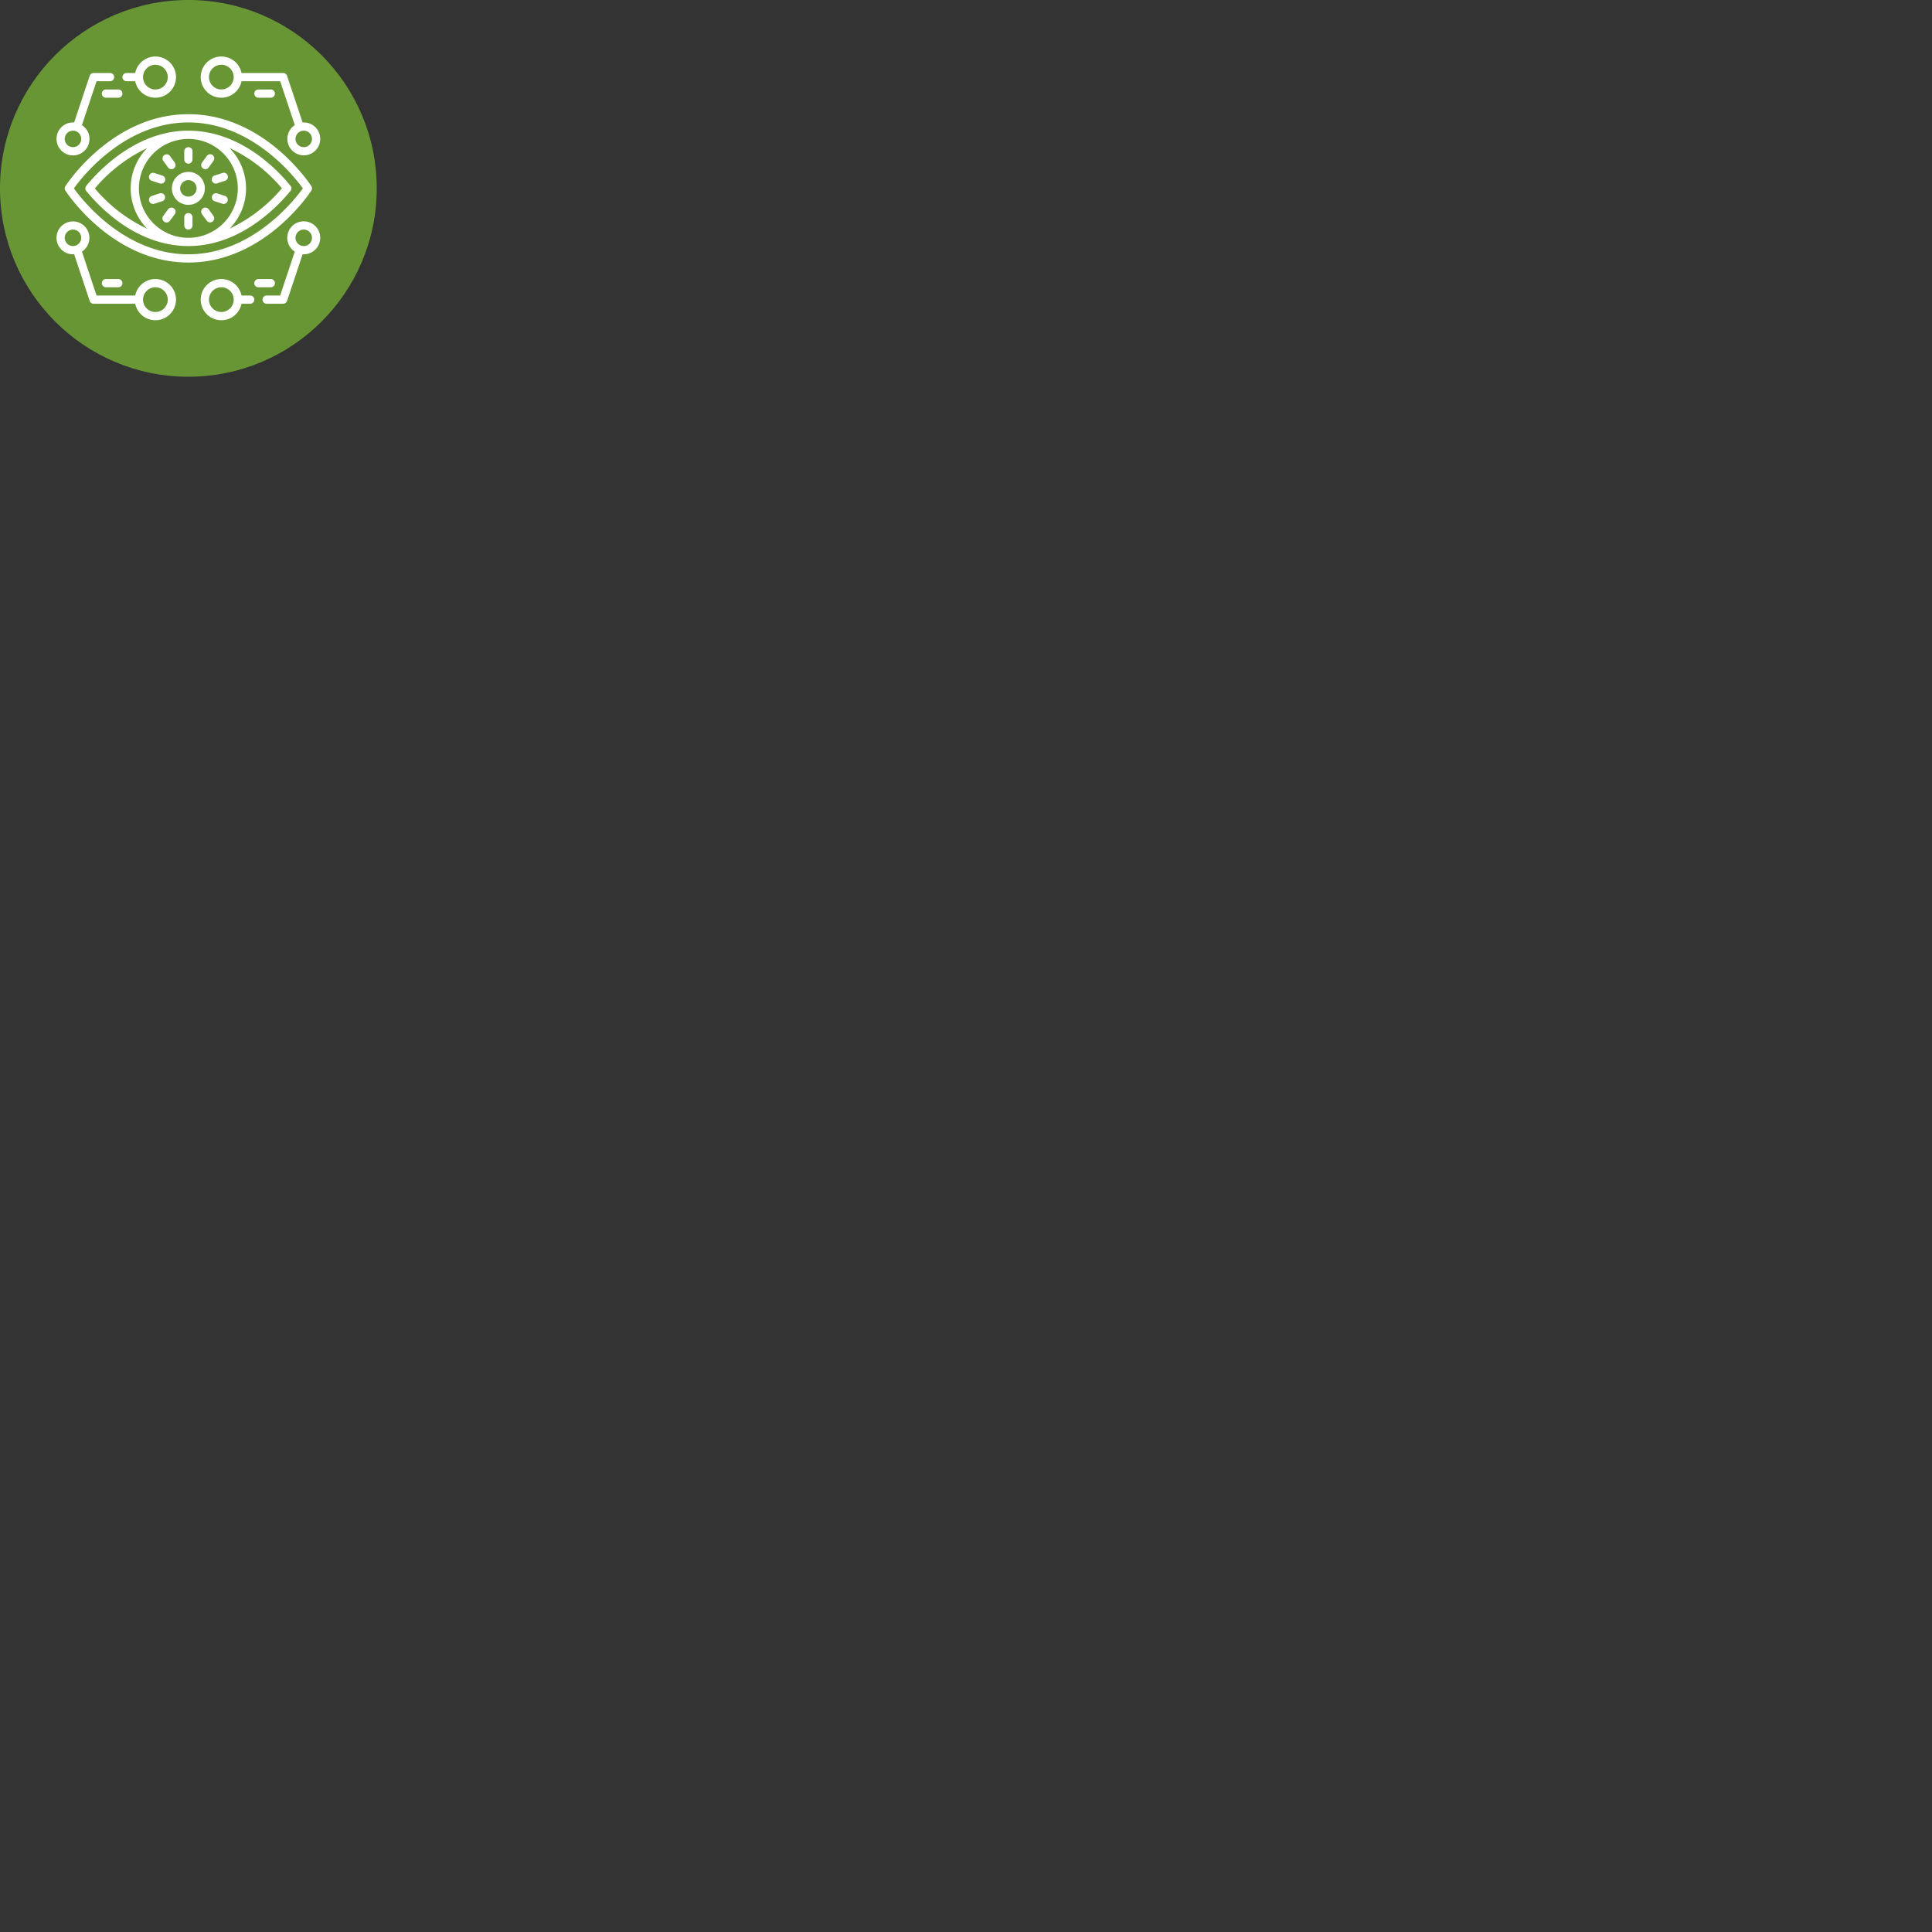 <?xml version="1.0" encoding="UTF-8" standalone="no"?>
<svg
   xmlns:dc="http://purl.org/dc/elements/1.1/"
   xmlns:cc="http://creativecommons.org/ns#"
   xmlns:rdf="http://www.w3.org/1999/02/22-rdf-syntax-ns#"
   xmlns:svg="http://www.w3.org/2000/svg"
   xmlns="http://www.w3.org/2000/svg"
   xmlns:sodipodi="http://sodipodi.sourceforge.net/DTD/sodipodi-0.dtd"
   xmlns:inkscape="http://www.inkscape.org/namespaces/inkscape"
   version="1.1"
   width="512"
   height="512"
   x="0"
   y="0"
   viewBox="0 0 64 64"
   style="enable-background:new 0 0 512 512"
   xml:space="preserve"
   class=""
   id="svg943"
   sodipodi:docname="vision.svg"
   inkscape:version="1.0.1 (3bc2e813f5, 2020-09-07)"><rect x="0" y="0" width="64" height="64" fill="#333333" stroke="none"/><defs
     id="defs947" /><sodipodi:namedview
     pagecolor="#ffffff"
     bordercolor="#666666"
     borderopacity="1"
     objecttolerance="10"
     gridtolerance="10"
     guidetolerance="10"
     inkscape:pageopacity="0"
     inkscape:pageshadow="2"
     inkscape:window-width="1920"
     inkscape:window-height="1033"
     id="namedview945"
     showgrid="false"
     inkscape:zoom="1.3125"
     inkscape:cx="256"
     inkscape:cy="256"
     inkscape:window-x="-4"
     inkscape:window-y="-4"
     inkscape:window-maximized="1"
     inkscape:current-layer="svg943" /><g
     id="g1639"
     transform="scale(0.195)"><circle
       r="32"
       cx="32"
       cy="32"
       fill="#699634"
       shape="circle"
       id="circle892" /><g
       transform="matrix(0.7,0,0,0.7,9.6,9.6)"
       id="g941"><g
         id="_27-vision"
         data-name="27-vision"><path
           d="M 4,24 A 3.994,3.994 0 0 0 6.171,16.649 L 9.721,6 H 13 A 1,1 0 0 0 13,4 H 9 A 1,1 0 0 0 8.051,4.684 L 4.27,16.027 C 4.179,16.021 4.092,16 4,16 a 4,4 0 0 0 0,8 z m 0,-6 a 2,2 0 1 1 -2,2 2,2 0 0 1 2,-2 z"
           fill="#ffffff"
           data-original="#000000"
           class=""
           id="path894" /><path
           d="m 61.839,32.543 a 1,1 0 0 0 0,-1.086 C 61.378,30.744 50.333,14 32,14 13.667,14 2.622,30.744 2.161,31.457 a 1,1 0 0 0 0,1.086 C 2.622,33.256 13.667,50 32,50 50.333,50 61.378,33.256 61.839,32.543 Z M 32,48 C 16.567,48 6.273,34.858 4.217,32 6.269,29.14 16.543,16 32,16 47.433,16 57.727,29.142 59.783,32 57.731,34.86 47.457,48 32,48 Z"
           fill="#ffffff"
           data-original="#000000"
           class=""
           id="path896" /><path
           d="M 56.777,31.359 C 53.5,27.342 44.522,18 32,18 19.55,18 10.527,27.353 7.225,31.374 a 1,1 0 0 0 0,1.267 C 10.5,36.658 19.478,46 32,46 44.45,46 53.473,36.647 56.775,32.626 a 1,1 0 0 0 0.002,-1.267 z M 44,32 A 12,12 0 1 1 32,20 12.013,12.013 0 0 1 44,32 Z M 9.3,32.011 a 37.786,37.786 0 0 1 12.689,-9.78 13.955,13.955 0 0 0 0.03,19.571 A 37.343,37.343 0 0 1 9.3,32.011 Z m 32.707,9.758 a 13.955,13.955 0 0 0 -0.03,-19.571 37.343,37.343 0 0 1 12.723,9.791 37.786,37.786 0 0 1 -12.691,9.78 z"
           fill="#ffffff"
           data-original="#000000"
           class=""
           id="path898" /><path
           d="m 32,26 a 1,1 0 0 0 1,-1 v -2 a 1,1 0 0 0 -2,0 v 2 a 1,1 0 0 0 1,1 z"
           fill="#ffffff"
           data-original="#000000"
           class=""
           id="path900" /><path
           d="m 32,38 a 1,1 0 0 0 -1,1 v 2 a 1,1 0 0 0 2,0 v -2 a 1,1 0 0 0 -1,-1 z"
           fill="#ffffff"
           data-original="#000000"
           class=""
           id="path902" /><path
           d="M 27.077,26.925 A 1.002,1.002 0 1 0 28.7,25.749 L 27.524,24.131 A 1.003,1.003 0 0 0 25.9,25.307 Z"
           fill="#ffffff"
           data-original="#000000"
           class=""
           id="path904" /><path
           d="m 36.923,37.075 a 1,1 0 1 0 -1.618,1.176 l 1.176,1.618 A 1.001,1.001 0 0 0 38.1,38.693 Z"
           fill="#ffffff"
           data-original="#000000"
           class=""
           id="path906" /><path
           d="m 22.489,28.91 a 1,1 0 0 0 0.642,1.26 l 1.9,0.618 a 1,1 0 1 0 0.618,-1.9 l -1.9,-0.618 a 1,1 0 0 0 -1.26,0.64 z"
           fill="#ffffff"
           data-original="#000000"
           class=""
           id="path908" /><path
           d="m 40.869,33.83 -1.9,-0.618 a 1,1 0 0 0 -0.618,1.9 l 1.9,0.618 a 0.988,0.988 0 0 0 0.31,0.049 1,1 0 0 0 0.309,-1.951 z"
           fill="#ffffff"
           data-original="#000000"
           class=""
           id="path910" /><path
           d="m 26.294,33.854 a 1,1 0 0 0 -1.26,-0.642 l -1.9,0.618 a 1,1 0 0 0 0.309,1.951 0.988,0.988 0 0 0 0.31,-0.049 l 1.9,-0.618 a 1,1 0 0 0 0.641,-1.26 z"
           fill="#ffffff"
           data-original="#000000"
           class=""
           id="path912" /><path
           d="m 37.706,30.146 a 1,1 0 0 0 1.26,0.642 l 1.9,-0.618 a 1,1 0 1 0 -0.619,-1.9 l -1.9,0.618 a 1,1 0 0 0 -0.641,1.258 z"
           fill="#ffffff"
           data-original="#000000"
           class=""
           id="path914" /><path
           d="M 27.077,37.075 25.9,38.693 a 1,1 0 0 0 1.618,1.176 L 28.7,38.251 a 1,1 0 1 0 -1.618,-1.176 z"
           fill="#ffffff"
           data-original="#000000"
           class=""
           id="path916" /><path
           d="m 36.113,27.337 a 1,1 0 0 0 0.81,-0.412 L 38.1,25.307 a 1,1 0 1 0 -1.618,-1.176 l -1.176,1.618 a 1,1 0 0 0 0.808,1.588 z"
           fill="#ffffff"
           data-original="#000000"
           class=""
           id="path918" /><path
           d="m 32,36 a 4,4 0 1 0 -4,-4 4,4 0 0 0 4,4 z m 0,-6 a 2,2 0 1 1 -2,2 2,2 0 0 1 2,-2 z"
           fill="#ffffff"
           data-original="#000000"
           class=""
           id="path920" /><path
           d="m 40,10 a 5.009,5.009 0 0 0 4.9,-4 h 9.38 l 3.55,10.649 A 3.99,3.99 0 1 0 60,16 c -0.092,0 -0.179,0.021 -0.27,0.027 L 55.949,4.684 A 1,1 0 0 0 55,4 H 44.9 A 5,5 0 1 0 40,10 Z m 22,10 a 2,2 0 1 1 -2,-2 2,2 0 0 1 2,2 z M 40,2 a 3,3 0 1 1 -3,3 3,3 0 0 1 3,-3 z"
           fill="#ffffff"
           data-original="#000000"
           class=""
           id="path922" /><path
           d="m 17,6 h 2.1 a 5,5 0 1 0 0,-2 H 17 a 1,1 0 0 0 0,2 z m 7,-4 a 3,3 0 1 1 -3,3 3,3 0 0 1 3,-3 z"
           fill="#ffffff"
           data-original="#000000"
           class=""
           id="path924" /><path
           d="m 11,9 a 1,1 0 0 0 1,1 h 3 a 1,1 0 0 0 0,-2 h -3 a 1,1 0 0 0 -1,1 z"
           fill="#ffffff"
           data-original="#000000"
           class=""
           id="path926" /><path
           d="m 49,8 a 1,1 0 0 0 0,2 h 3 a 1,1 0 0 0 0,-2 z"
           fill="#ffffff"
           data-original="#000000"
           class=""
           id="path928" /><path
           d="m 24,54 a 5.009,5.009 0 0 0 -4.9,4 H 9.721 L 6.171,47.351 A 3.99,3.99 0 1 0 4,48 c 0.092,0 0.179,-0.021 0.27,-0.027 L 8.051,59.316 A 1,1 0 0 0 9,60 H 19.1 A 5,5 0 1 0 24,54 Z M 2,44 a 2,2 0 1 1 2,2 2,2 0 0 1 -2,-2 z m 22,18 a 3,3 0 1 1 3,-3 3,3 0 0 1 -3,3 z"
           fill="#ffffff"
           data-original="#000000"
           class=""
           id="path930" /><path
           d="m 60,40 a 3.994,3.994 0 0 0 -2.171,7.351 L 54.279,58 H 51 a 1,1 0 0 0 0,2 h 4 a 1,1 0 0 0 0.949,-0.684 L 59.73,47.973 C 59.821,47.979 59.908,48 60,48 a 4,4 0 0 0 0,-8 z m 0,6 a 2,2 0 1 1 2,-2 2,2 0 0 1 -2,2 z"
           fill="#ffffff"
           data-original="#000000"
           class=""
           id="path932" /><path
           d="m 47,58 h -2.1 a 5,5 0 1 0 0,2 H 47 a 1,1 0 0 0 0,-2 z m -7,4 a 3,3 0 1 1 3,-3 3,3 0 0 1 -3,3 z"
           fill="#ffffff"
           data-original="#000000"
           class=""
           id="path934" /><path
           d="m 15,56 a 1,1 0 0 0 0,-2 h -3 a 1,1 0 0 0 0,2 z"
           fill="#ffffff"
           data-original="#000000"
           class=""
           id="path936" /><path
           d="m 53,55 a 1,1 0 0 0 -1,-1 h -3 a 1,1 0 0 0 0,2 h 3 a 1,1 0 0 0 1,-1 z"
           fill="#ffffff"
           data-original="#000000"
           class=""
           id="path938" /></g></g></g></svg>
